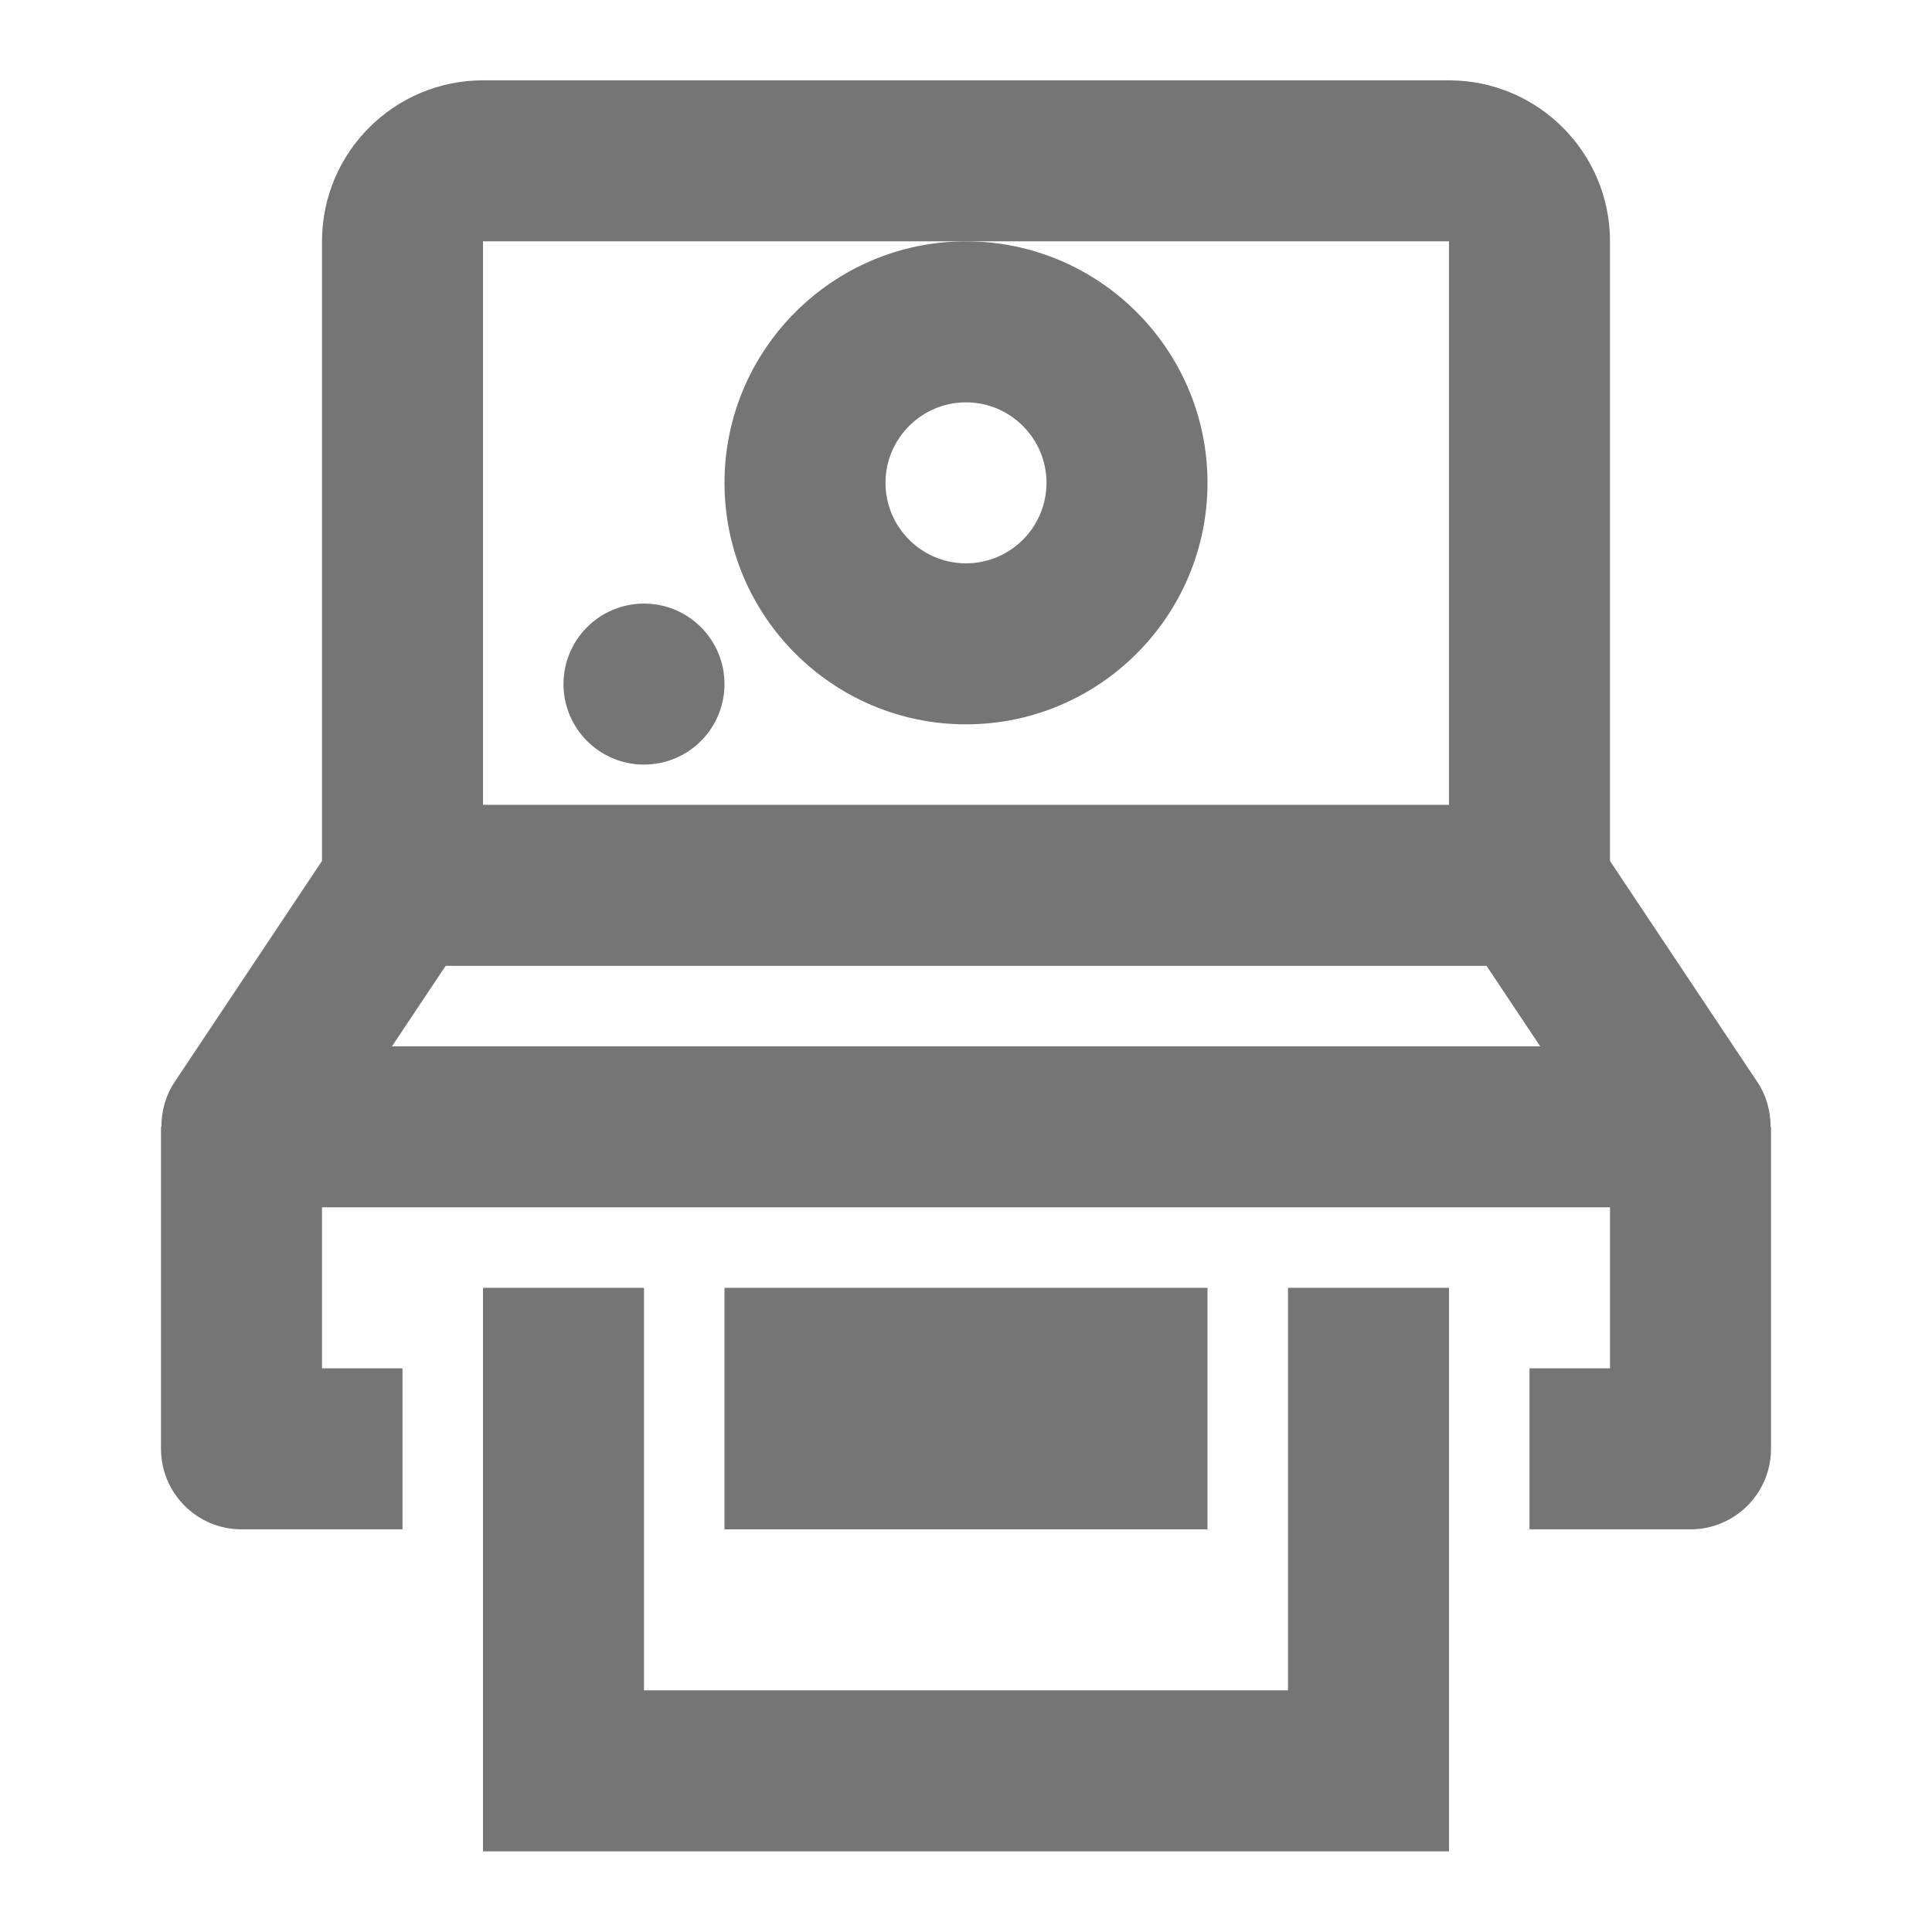 <?xml version="1.0" encoding="iso-8859-1"?>
<!-- Generator: Adobe Illustrator 16.0.0, SVG Export Plug-In . SVG Version: 6.00 Build 0)  -->
<!DOCTYPE svg PUBLIC "-//W3C//DTD SVG 1.1//EN" "http://www.w3.org/Graphics/SVG/1.1/DTD/svg11.dtd">
<svg version="1.1" xmlns="http://www.w3.org/2000/svg" xmlns:xlink="http://www.w3.org/1999/xlink" x="0px" y="0px" width="24px"
	 height="24px" viewBox="0 0 24 24" style="enable-background:new 0 0 24 24;" xml:space="preserve">
<g id="Frame_-_24px">
	<rect style="fill:none;" width="24" height="24"/>
</g>
<g id="Line_Icons">
	<g>
		<polygon style="fill:#757575;" points="16,20.998 8,20.998 8,15.998 6,15.998 6,22.998 18,22.998 18,15.998 16,15.998 		"/>
		<path style="fill:#757575;" d="M9,5.998c0,1.655,1.346,3,3,3s3-1.345,3-3c0-1.654-1.346-3-3-3S9,4.344,9,5.998z M12,4.998
			c0.551,0,1,0.449,1,1c0,0.551-0.449,1-1,1s-1-0.449-1-1C11,5.447,11.449,4.998,12,4.998z"/>
		<path style="fill:#757575;" d="M21.995,13.998c0-0.194-0.051-0.387-0.163-0.555L20,10.695V2.998c0-1.104-0.897-2-2-2H6
			c-1.103,0-2,0.896-2,2v7.697l-1.832,2.748c-0.112,0.167-0.163,0.361-0.163,0.555H2v4c0,0.551,0.448,1,1,1h2v-2H4v-2h16v2h-1v2h2
			c0.552,0,1-0.449,1-1v-4H21.995z M6,2.998h6h6v7H6V2.998z M4.869,12.998l0.667-1h12.93l0.667,1H4.869z"/>
		<circle style="fill:#757575;" cx="8" cy="8.498" r="1"/>
		<rect x="9" y="15.998" style="fill:#757575;" width="6" height="3"/>
	</g>
</g>
</svg>
